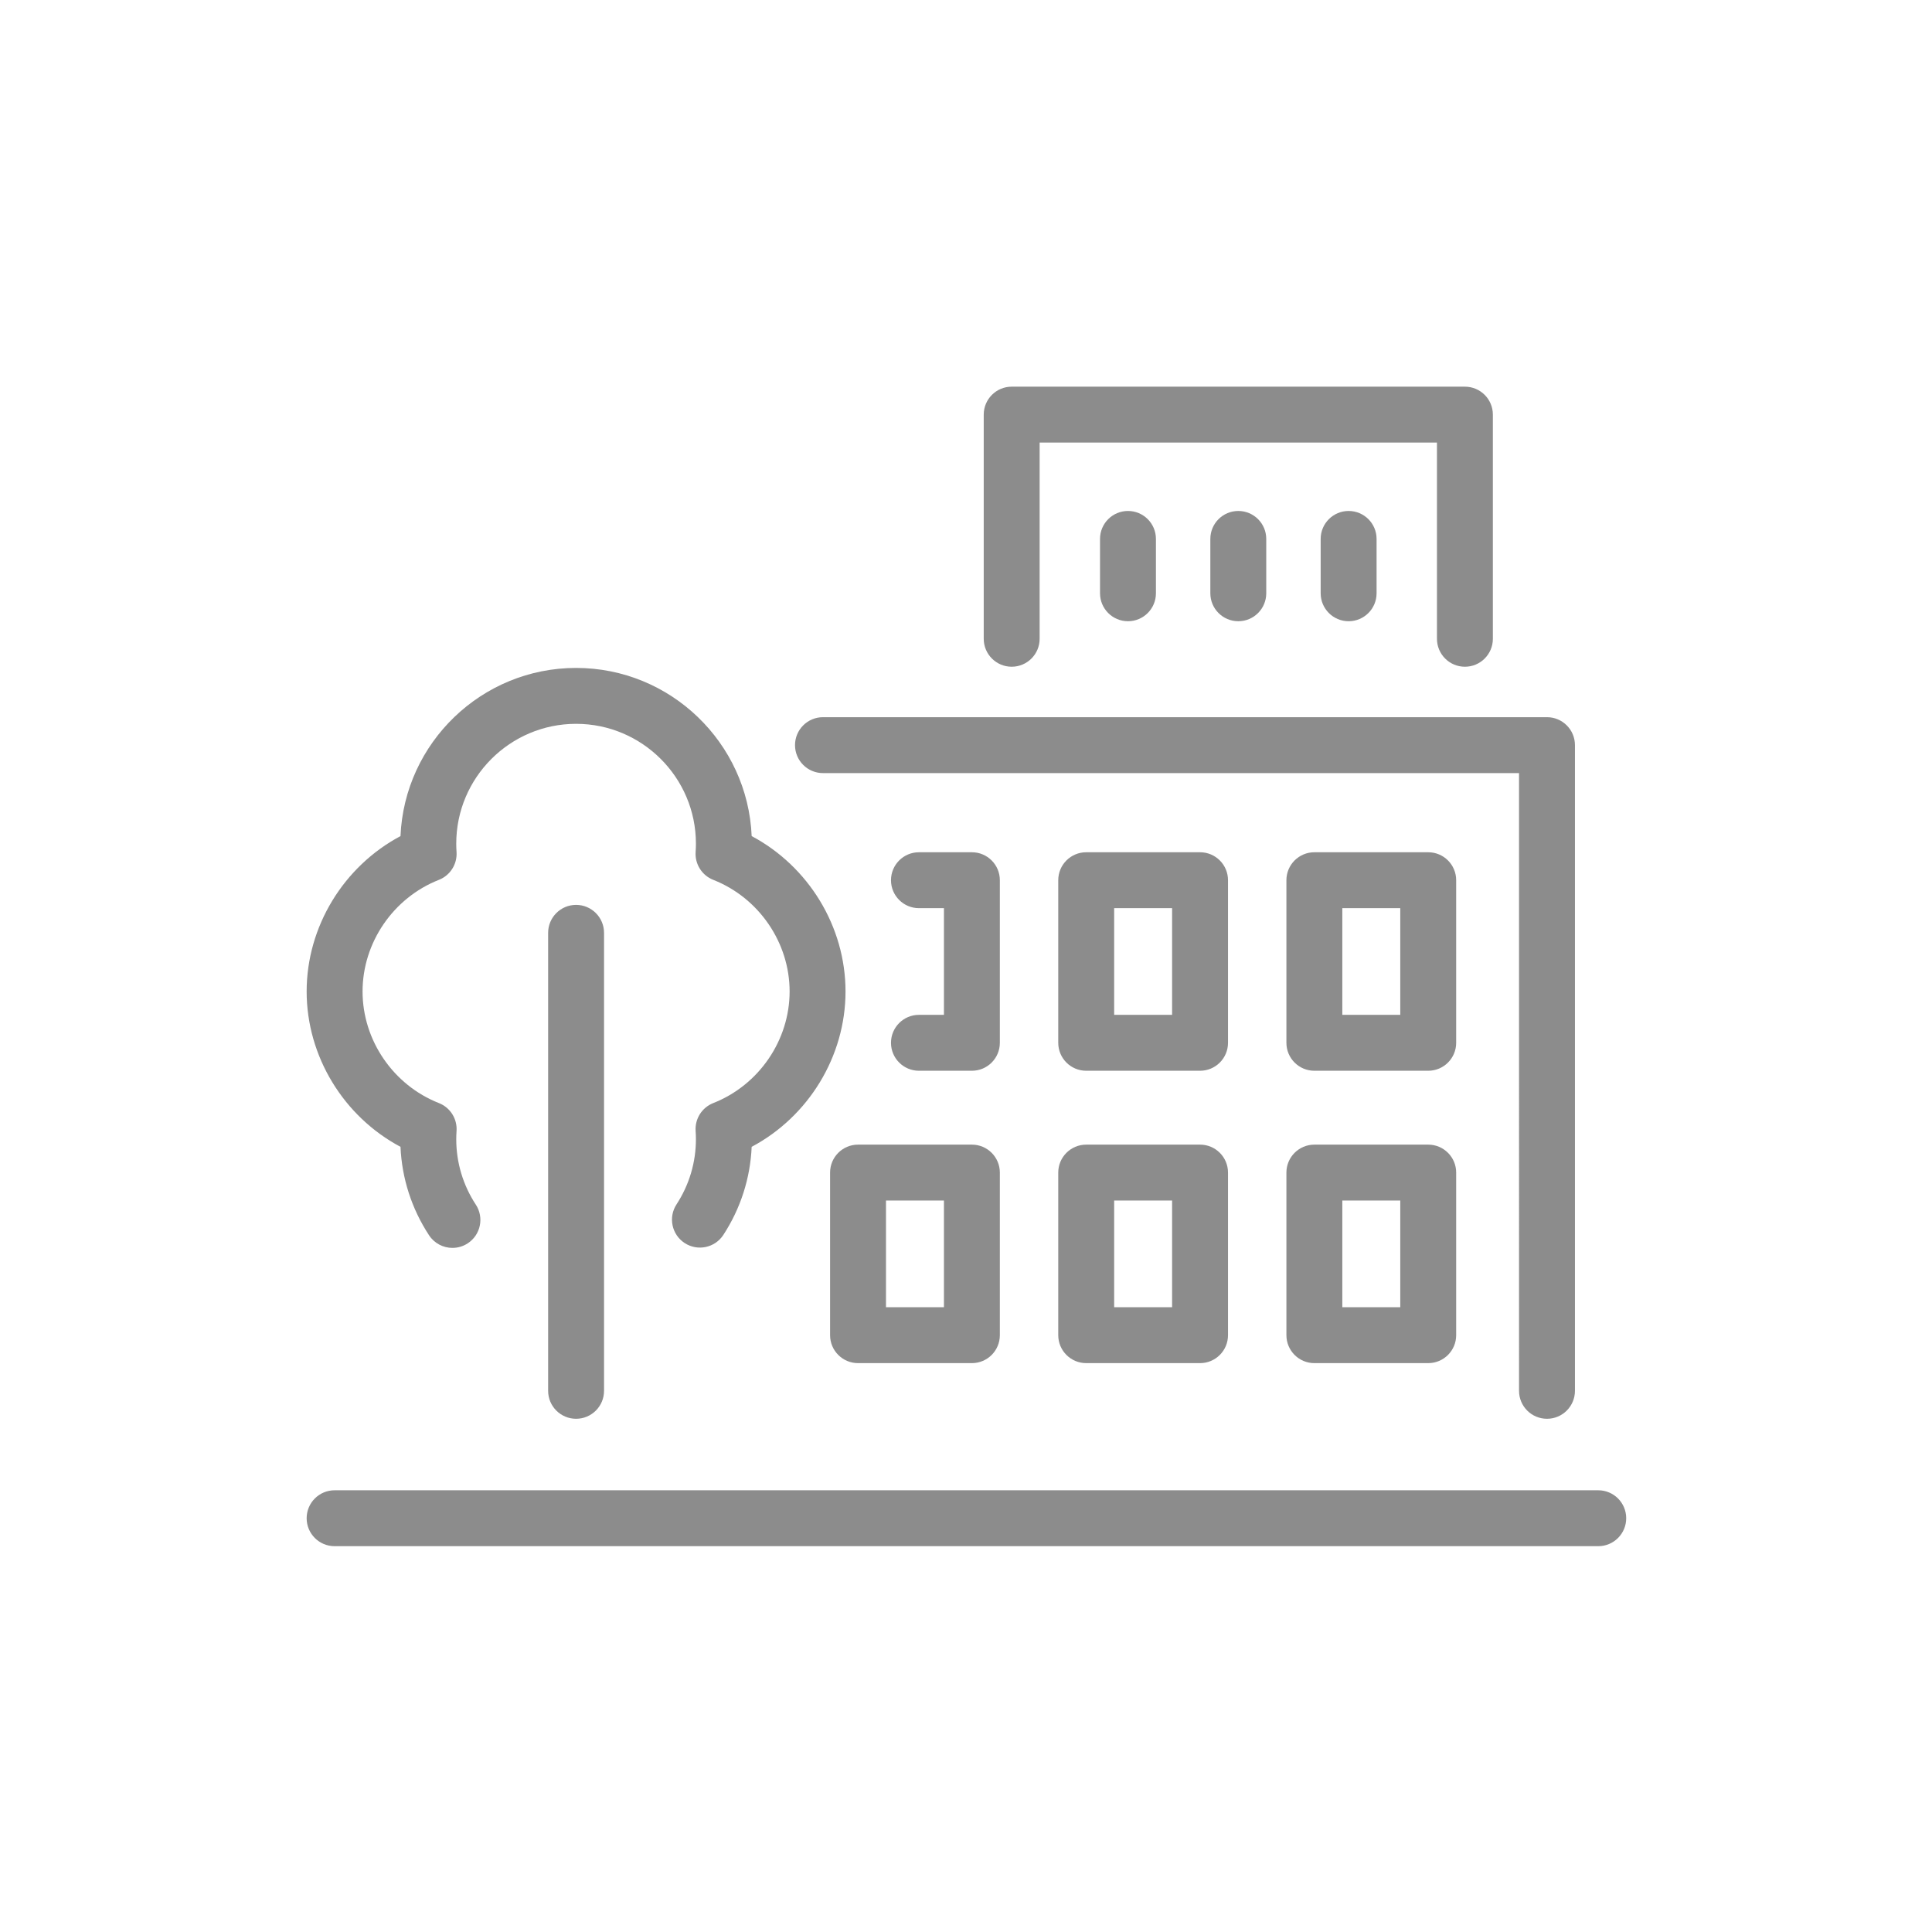 <?xml version="1.0"?>
<svg xmlns="http://www.w3.org/2000/svg" xmlns:xlink="http://www.w3.org/1999/xlink" version="1.1" id="Capa_1" x="0px" y="0px" viewBox="0 0 377.64 377.64" style="enable-background:new 0 0 377.64 377.64;" xml:space="preserve" width="512px" height="512px"><g transform="matrix(0.683 0 0 0.683 59.94 59.94)"><path d="M369.64,354.739H8c-4.418,0-8-3.582-8-8s3.582-8,8-8h361.64c4.418,0,8,3.582,8,8S374.058,354.739,369.64,354.739z   M354.968,318.276c-4.418,0-8-3.582-8-8V133.49H147.764c-4.418,0-8-3.582-8-8s3.582-8,8-8h207.205c4.418,0,8,3.582,8,8v184.785  C362.968,314.694,359.387,318.276,354.968,318.276z M77.109,318.276c-4.418,0-8-3.582-8-8V179.206c0-4.418,3.582-8,8-8s8,3.582,8,8  v131.069C85.109,314.694,81.527,318.276,77.109,318.276z M320.978,302.351h-32.584c-4.418,0-8-3.582-8-8v-46.532  c0-4.418,3.582-8,8-8h32.584c4.418,0,8,3.582,8,8v46.532C328.978,298.77,325.396,302.351,320.978,302.351z M296.394,286.351h16.584  v-30.532h-16.584V286.351z M255.681,302.351h-32.584c-4.418,0-8-3.582-8-8v-46.532c0-4.418,3.582-8,8-8h32.584c4.418,0,8,3.582,8,8  v46.532C263.681,298.77,260.099,302.351,255.681,302.351z M231.097,286.351h16.584v-30.532h-16.584V286.351z M190.383,302.351  h-32.585c-4.418,0-8-3.582-8-8v-46.532c0-4.418,3.582-8,8-8h32.585c4.418,0,8,3.582,8,8v46.532  C198.383,298.77,194.801,302.351,190.383,302.351z M165.798,286.351h16.585v-30.532h-16.585V286.351z M41.725,269.371  c-2.605,0-5.16-1.271-6.696-3.612c-4.978-7.587-7.782-16.295-8.17-25.311C10.593,231.797,0,214.575,0,195.984  c0-18.59,10.593-35.812,26.858-44.464c1.139-26.731,23.243-48.128,50.251-48.128c27.007,0,49.11,21.396,50.25,48.127  c16.266,8.651,26.859,25.874,26.859,44.464s-10.594,35.813-26.86,44.464c-0.386,8.972-3.168,17.646-8.104,25.209  c-2.414,3.7-7.371,4.743-11.071,2.328c-3.7-2.415-4.743-7.371-2.328-11.071c3.631-5.565,5.55-12.008,5.55-18.634  c0-0.759-0.028-1.532-0.085-2.362c-0.24-3.481,1.804-6.717,5.051-7.995c13.067-5.143,21.847-17.979,21.847-31.939  s-8.78-26.797-21.847-31.939c-3.247-1.278-5.292-4.513-5.051-7.995c0.057-0.83,0.085-1.603,0.085-2.362  c0-18.911-15.385-34.296-34.295-34.296c-18.911,0-34.297,15.385-34.297,34.296c0,0.765,0.028,1.559,0.084,2.358  c0.242,3.483-1.802,6.72-5.051,7.999C24.779,169.188,16,182.023,16,195.984c0,13.962,8.779,26.797,21.846,31.939  c3.247,1.278,5.292,4.513,5.051,7.995c-0.057,0.83-0.085,1.603-0.085,2.362c0,6.656,1.935,13.123,5.595,18.702  c2.424,3.694,1.394,8.654-2.3,11.078C44.753,268.947,43.231,269.371,41.725,269.371z M320.978,218.677h-32.584c-4.418,0-8-3.582-8-8  v-46.532c0-4.418,3.582-8,8-8h32.584c4.418,0,8,3.582,8,8v46.532C328.978,215.095,325.396,218.677,320.978,218.677z   M296.394,202.677h16.584v-30.532h-16.584V202.677z M255.681,218.677h-32.584c-4.418,0-8-3.582-8-8v-46.532c0-4.418,3.582-8,8-8  h32.584c4.418,0,8,3.582,8,8v46.532C263.681,215.095,260.099,218.677,255.681,218.677z M231.097,202.677h16.584v-30.532h-16.584  V202.677z M190.383,218.677h-15.153c-4.418,0-8-3.582-8-8s3.582-8,8-8h7.153v-30.532h-7.153c-4.418,0-8-3.582-8-8s3.582-8,8-8  h15.153c4.418,0,8,3.582,8,8v46.532C198.383,215.095,194.801,218.677,190.383,218.677z M331.479,103.05c-4.418,0-8-3.582-8-8V38.901  H209.771V95.05c0,4.418-3.582,8-8,8s-8-3.582-8-8V30.901c0-4.418,3.582-8,8-8h129.708c4.418,0,8,3.582,8,8V95.05  C339.479,99.469,335.898,103.05,331.479,103.05z M298.199,90.028c-4.418,0-8-3.582-8-8V66.472c0-4.418,3.582-8,8-8s8,3.582,8,8  v15.555C306.199,86.446,302.617,90.028,298.199,90.028z M266.624,90.028c-4.418,0-8-3.582-8-8V66.472c0-4.418,3.582-8,8-8  s8,3.582,8,8v15.555C274.624,86.446,271.042,90.028,266.624,90.028z M235.052,90.028c-4.418,0-8-3.582-8-8V66.472  c0-4.418,3.582-8,8-8s8,3.582,8,8v15.555C243.052,86.446,239.47,90.028,235.052,90.028z" data-original="#000000" class="active-path" data-old_color="#8c8c8c" fill="#8c8c8c"/></g> </svg>
